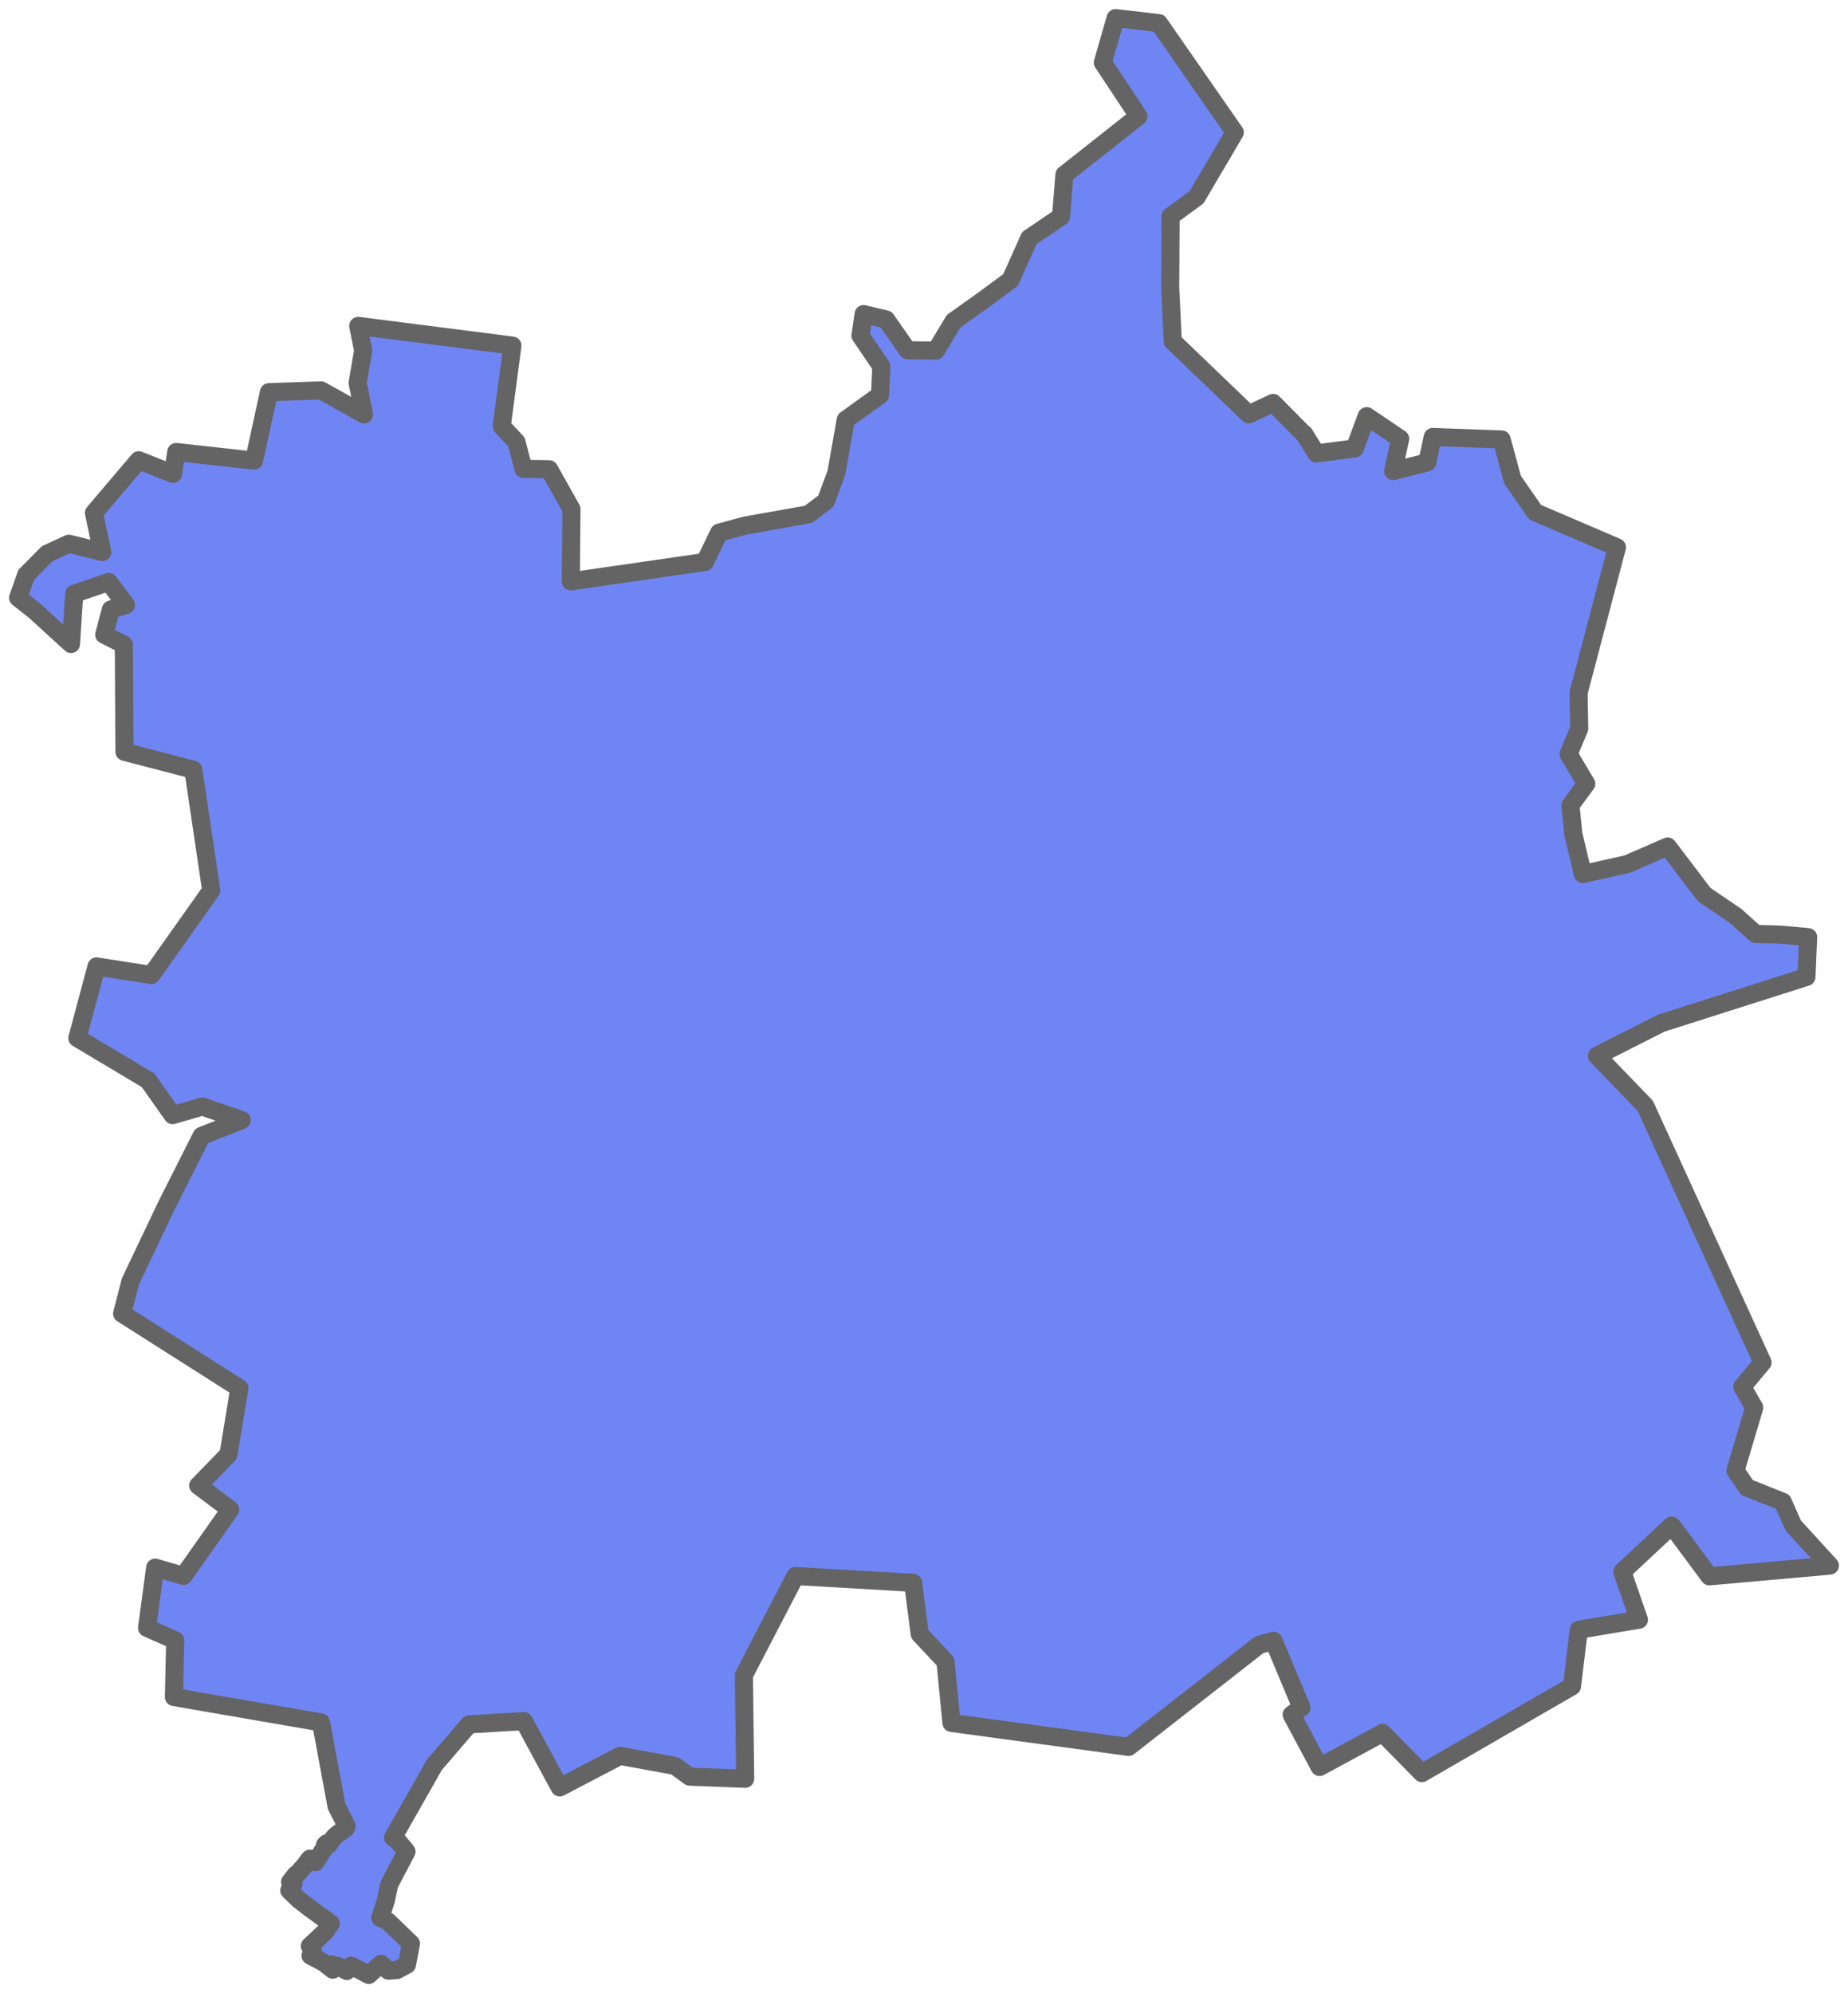 <svg width="102" height="110" viewBox="0 0 102 110" fill="none" xmlns="http://www.w3.org/2000/svg">
<path fill-rule="evenodd" clip-rule="evenodd" d="M1.445 31.73L2.598 30.564L3.798 30.01L5.645 30.465L5.186 28.309L7.657 25.402L9.551 26.154L9.728 24.948L14.022 25.422L14.845 21.645L17.716 21.546L20.093 22.871L19.74 21.131L20.046 19.351L19.775 17.987L28.281 19.074L27.693 23.524L28.505 24.394L28.893 25.877L30.305 25.897L31.54 28.092L31.505 32.086L38.905 31.018L39.693 29.397L41.163 29.002L44.622 28.388L45.587 27.657L46.164 26.095L46.681 23.168L48.575 21.803L48.646 20.221L47.493 18.521L47.669 17.334L48.905 17.631L50.093 19.331L51.658 19.351L52.634 17.73L54.164 16.642L55.776 15.456L56.811 13.142L58.564 11.955L58.752 9.642L62.834 6.418L60.87 3.452L61.576 1L63.964 1.277L68.152 7.308L66.046 10.887L64.611 11.936L64.588 15.871L64.729 18.837L68.929 22.871L70.27 22.238L71.952 23.939H71.976L72.658 25.027L74.776 24.75L75.435 22.97L77.282 24.216L76.894 25.996L78.776 25.521L79.082 24.117L82.882 24.255L83.482 26.47L84.729 28.27L89.247 30.208L87.129 38.236L87.164 40.214L86.576 41.618L87.553 43.259L86.682 44.446L86.835 46.008L87.364 48.242L89.823 47.689L92.047 46.72L94.059 49.37L95.8 50.556L96.906 51.545L98.294 51.584L99.8 51.723L99.706 53.918L91.694 56.469L88.141 58.268L90.811 61.037L97.282 75.196L96.165 76.541L96.823 77.688L95.788 81.168L96.423 82.097L98.4 82.888L98.976 84.194L101 86.408L94.353 87.001L92.27 84.194L89.541 86.744L90.459 89.394L87.141 89.948L86.764 93.072L78.482 97.858L76.305 95.643L72.835 97.522L71.293 94.635L71.835 94.239L70.293 90.561L69.505 90.779L62.293 96.414L52.517 95.09L52.399 93.903L52.187 91.708L50.764 90.185L50.399 87.358L43.905 86.982L41.058 92.459L41.128 98.174L38.069 98.056L37.258 97.463L34.222 96.909L30.893 98.649L28.916 94.991L25.893 95.169L23.975 97.403L21.695 101.417L21.977 101.635L22.436 102.189L21.483 104.008L21.295 104.898L20.989 105.847L21.413 106.045L22.682 107.271L22.459 108.438L21.905 108.734L21.435 108.763L21.035 108.387L20.352 109L19.388 108.486L19.141 108.782L18.694 108.525L18.258 108.412L18.366 108.708L17.86 108.313L17.142 107.937L17.257 107.621L17.104 107.403L17.928 106.632L18.257 106.157L17.063 105.287L16.475 104.832L15.969 104.338L16.048 104.233L16.201 103.957L16.013 103.869L16.319 103.474L16.401 103.439L16.601 103.201L16.848 102.925L17.048 102.648L17.065 102.66L17.106 102.583L17.247 102.648L17.412 102.774L17.977 101.884L17.941 101.824L18.02 101.742L18.118 101.824L18.447 101.389L18.624 101.232L19.094 100.896L19.13 100.779L18.577 99.691L17.718 95.064L9.6 93.66L9.671 90.535L8.118 89.843L8.565 86.521L10.13 86.976L12.706 83.317L10.941 81.992L12.612 80.272L13.212 76.614L6.741 72.5L7.2 70.721L9.165 66.588L11.13 62.692L13.341 61.822L11.165 61.07L9.53 61.545L8.177 59.627L4.271 57.293L5.33 53.338L8.353 53.813L11.659 49.146L10.671 42.482L6.871 41.493L6.835 35.58L5.753 35.027L6.118 33.642L6.953 33.385L6 32.12L4.094 32.772L3.918 35.541L1.929 33.722L1 32.99L1.447 31.724" fill="#7085F4"/>
<path d="M1.445 31.73L2.598 30.564L3.798 30.01L5.645 30.465L5.186 28.309L7.657 25.402L9.551 26.154L9.728 24.948L14.022 25.422L14.845 21.645L17.716 21.546L20.093 22.871L19.74 21.131L20.046 19.351L19.775 17.987L28.281 19.074L27.693 23.524L28.505 24.394L28.893 25.877L30.305 25.897L31.54 28.092L31.505 32.086L38.905 31.018L39.693 29.397L41.163 29.002L44.622 28.388L45.587 27.657L46.164 26.095L46.681 23.168L48.575 21.803L48.646 20.221L47.493 18.521L47.669 17.334L48.905 17.631L50.093 19.331L51.658 19.351L52.634 17.73L54.164 16.642L55.776 15.456L56.811 13.142L58.564 11.955L58.752 9.642L62.834 6.418L60.87 3.452L61.576 1L63.964 1.277L68.152 7.308L66.046 10.887L64.611 11.936L64.588 15.871L64.729 18.837L68.929 22.871L70.27 22.238L71.952 23.939H71.976L72.658 25.027L74.776 24.75L75.435 22.97L77.282 24.216L76.894 25.996L78.776 25.521L79.082 24.117L82.882 24.255L83.482 26.47L84.729 28.27L89.247 30.208L87.129 38.236L87.164 40.214L86.576 41.618L87.553 43.259L86.682 44.446L86.835 46.008L87.364 48.242L89.823 47.689L92.047 46.72L94.059 49.37L95.8 50.556L96.906 51.545L98.294 51.584L99.8 51.723L99.706 53.918L91.694 56.469L88.141 58.268L90.811 61.037L97.282 75.196L96.165 76.541L96.823 77.688L95.788 81.168L96.423 82.097L98.4 82.888L98.976 84.194L101 86.408L94.353 87.001L92.27 84.194L89.541 86.744L90.459 89.394L87.141 89.948L86.764 93.072L78.482 97.858L76.305 95.643L72.835 97.522L71.293 94.635L71.835 94.239L70.293 90.561L69.505 90.779L62.293 96.414L52.517 95.09L52.399 93.903L52.187 91.708L50.764 90.185L50.399 87.358L43.905 86.982L41.058 92.459L41.128 98.174L38.069 98.056L37.258 97.463L34.222 96.909L30.893 98.649L28.916 94.991L25.893 95.169L23.975 97.403L21.695 101.417L21.977 101.635L22.436 102.189L21.483 104.008L21.295 104.898L20.989 105.847L21.413 106.045L22.682 107.271L22.459 108.438L21.905 108.734L21.435 108.763L21.035 108.387L20.352 109L19.388 108.486L19.141 108.782L18.694 108.525L18.258 108.412L18.366 108.708L17.86 108.313L17.142 107.937L17.257 107.621L17.104 107.403L17.928 106.632L18.257 106.157L17.063 105.287L16.475 104.832L15.969 104.338L16.048 104.233L16.201 103.957L16.013 103.869L16.319 103.474L16.401 103.439L16.601 103.201L16.848 102.925L17.048 102.648L17.065 102.66L17.106 102.583L17.247 102.648L17.412 102.774L17.977 101.884L17.941 101.824L18.02 101.742L18.118 101.824L18.447 101.389L18.624 101.232L19.094 100.896L19.13 100.779L18.577 99.691L17.718 95.064L9.6 93.66L9.671 90.535L8.118 89.843L8.565 86.521L10.13 86.976L12.706 83.317L10.941 81.992L12.612 80.272L13.212 76.614L6.741 72.5L7.2 70.721L9.165 66.588L11.13 62.692L13.341 61.822L11.165 61.07L9.53 61.545L8.177 59.627L4.271 57.293L5.33 53.338L8.353 53.813L11.659 49.146L10.671 42.482L6.871 41.493L6.835 35.58L5.753 35.027L6.118 33.642L6.953 33.385L6 32.12L4.094 32.772L3.918 35.541L1.929 33.722L1 32.99L1.447 31.724" stroke="#646464" stroke-linecap="round" stroke-linejoin="round"/>
</svg>
